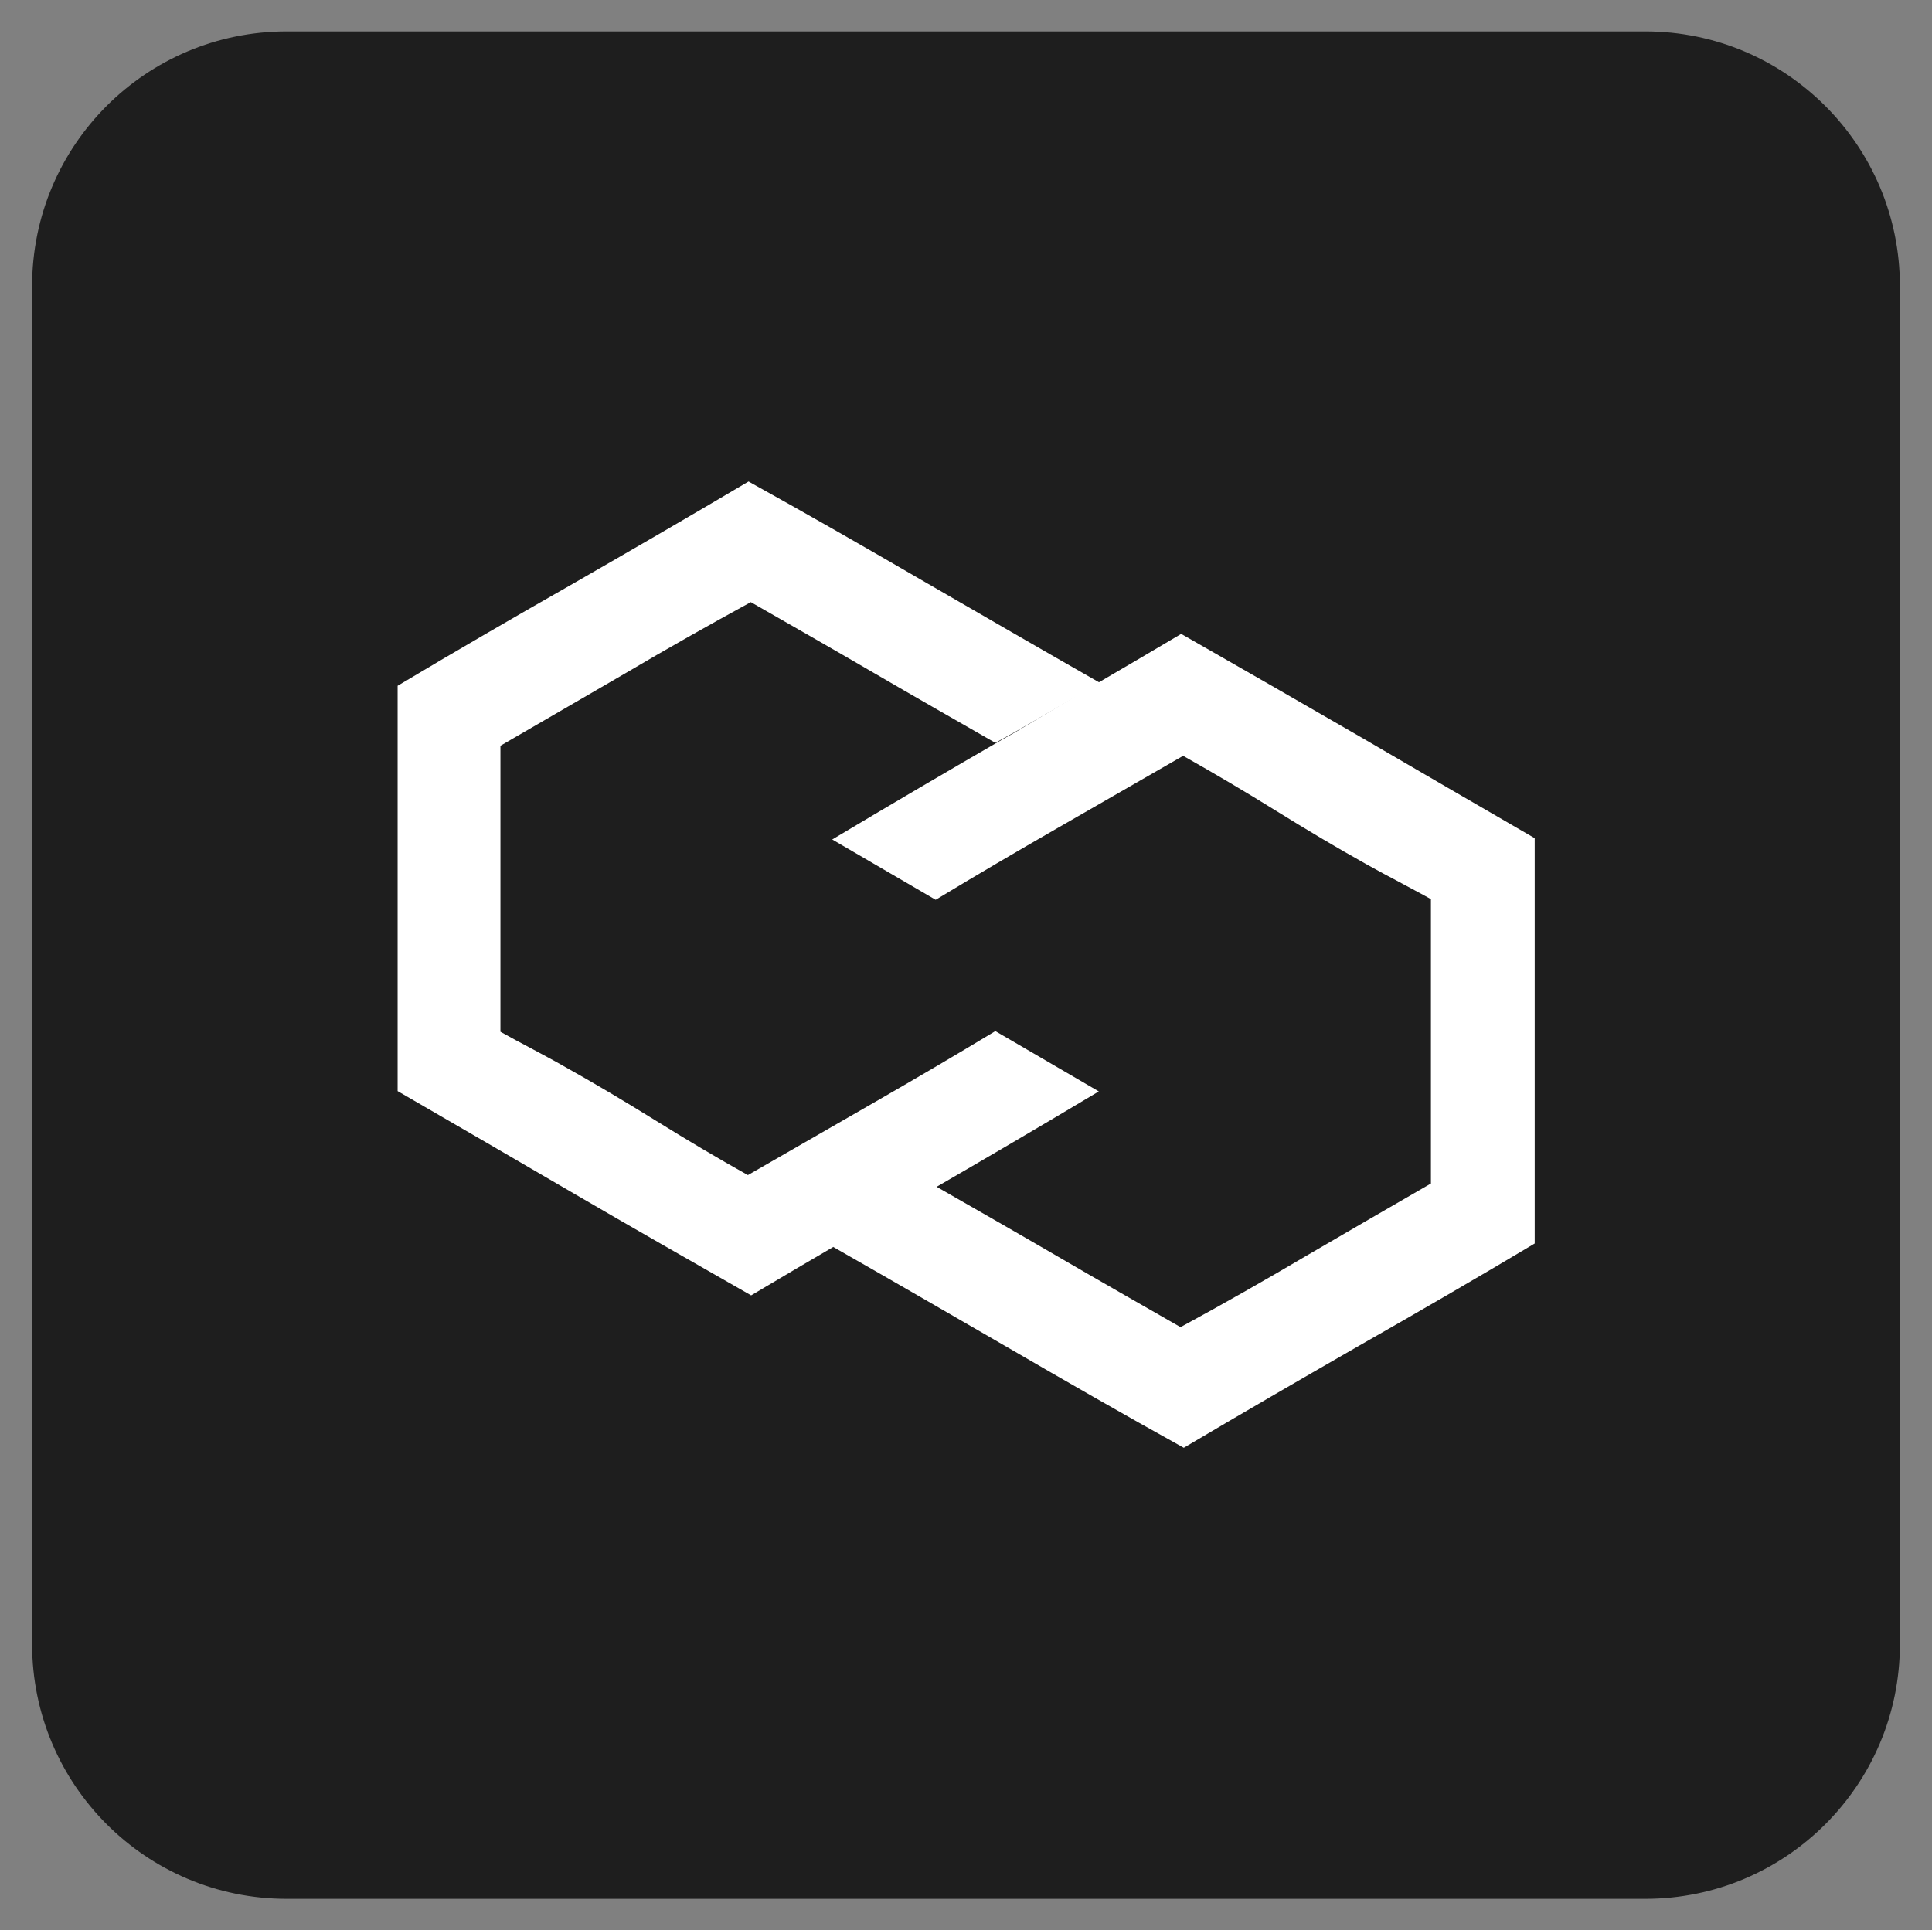 <?xml version="1.0" encoding="utf-8"?>
<!-- Generator: Adobe Illustrator 27.0.0, SVG Export Plug-In . SVG Version: 6.00 Build 0)  -->
<svg version="1.1" id="Layer_1" xmlns="http://www.w3.org/2000/svg" xmlns:xlink="http://www.w3.org/1999/xlink" x="0px" y="0px"
	 viewBox="0 0 595.7 595.3" style="enable-background:new 0 0 595.7 595.3;" xml:space="preserve">
<rect x="0" y="0" width="595.7" height="595.3" fill="#808080" stroke="none"/>
<style type="text/css">
	.st0{fill:#1E1E1E;}
	.st1{fill:#FFFFFF;}
</style>
<g>
	<path class="st0" d="M88.4,9.7h418.9c43.4,0,78.5,35.2,78.5,78.5v418.9c0,43.4-35.2,78.5-78.5,78.5H88.4
		c-43.4,0-78.5-35.2-78.5-78.5V88.2C9.9,44.8,45,9.7,88.4,9.7z"/>
	<g>
		<g>
			<path class="st1" d="M336.7,212c0.8-0.5,1.5-1,2.3-1.5c-17.9-10.2-35.8-20.6-53.8-31c-17.9-10.4-36-20.8-54.4-31
				c-17.9,10.6-36,21.1-54.1,31.5c-18.1,10.3-36.2,20.8-54.1,31.5v125c18.3,10.6,36.4,21.1,54.2,31.5s36.1,20.8,54.8,31.5
				c9.1-5.4,18.2-10.8,27.3-16.1c7.7-4.5,15.4-9,23.2-13.5c0.1,0,0.2-0.1,0.2-0.1c1-0.6,2-1.1,2.9-1.7
				c17.8-10.3,35.7-20.8,53.6-31.5l-31.9-18.6c-12.4,7.5-25,14.9-37.7,22.2c-12.7,7.3-25.6,14.7-38.6,22.2
				c-9.5-5.3-18.9-10.9-28.4-16.8c-9.5-5.9-18.9-11.5-28.4-16.8c-3.1-1.8-6.4-3.5-9.7-5.3c-3.4-1.8-6.6-3.5-9.8-5.3V230
				c13-7.5,25.8-15,38.6-22.4c12.7-7.5,25.6-14.8,38.6-21.9c12.4,7.1,25,14.3,37.7,21.7s25.3,14.6,37.7,21.7
				c2.1-1.2,4.2-2.3,6.3-3.5L336.7,212z"/>
		</g>
		<g>
			<path class="st1" d="M313.4,225.6c-1,0.6-2.1,1.2-3.2,1.8c-17.8,10.3-35.7,20.8-53.6,31.5l31.9,18.6c12.4-7.5,25-14.9,37.7-22.2
				c12.7-7.3,25.6-14.7,38.6-22.2c9.4,5.3,18.9,10.9,28.4,16.8c9.5,5.9,18.9,11.5,28.4,16.8c3.2,1.8,6.4,3.5,9.8,5.3
				c3.3,1.8,6.6,3.5,9.8,5.3v87.7c-13,7.5-25.9,15-38.6,22.4c-12.7,7.5-25.5,14.8-38.6,21.9c-12.4-7.1-25-14.3-37.7-21.7
				c-12.7-7.4-25.3-14.6-37.7-21.7c-2,1.1-4.1,2.3-6.1,3.4c-0.1,0-0.2,0.1-0.2,0.1c-3.4,1.9-6.8,3.7-9.9,5.5
				c-4.4,2.4-8.7,5.1-13.2,8c-0.8,0.5-1.6,1.1-2.4,1.6c17.9,10.2,35.8,20.6,53.8,31c17.9,10.4,36,20.8,54.4,31
				c17.9-10.6,36-21.1,54.1-31.5c18.1-10.3,36.2-20.8,54.1-31.5v-125c-18.3-10.6-36.4-21.1-54.2-31.5
				c-17.8-10.3-36.1-20.8-54.8-31.5c-9.1,5.4-18.1,10.7-27.2,16L313.4,225.6z"/>
		</g>
	</g>
</g>
</svg>

